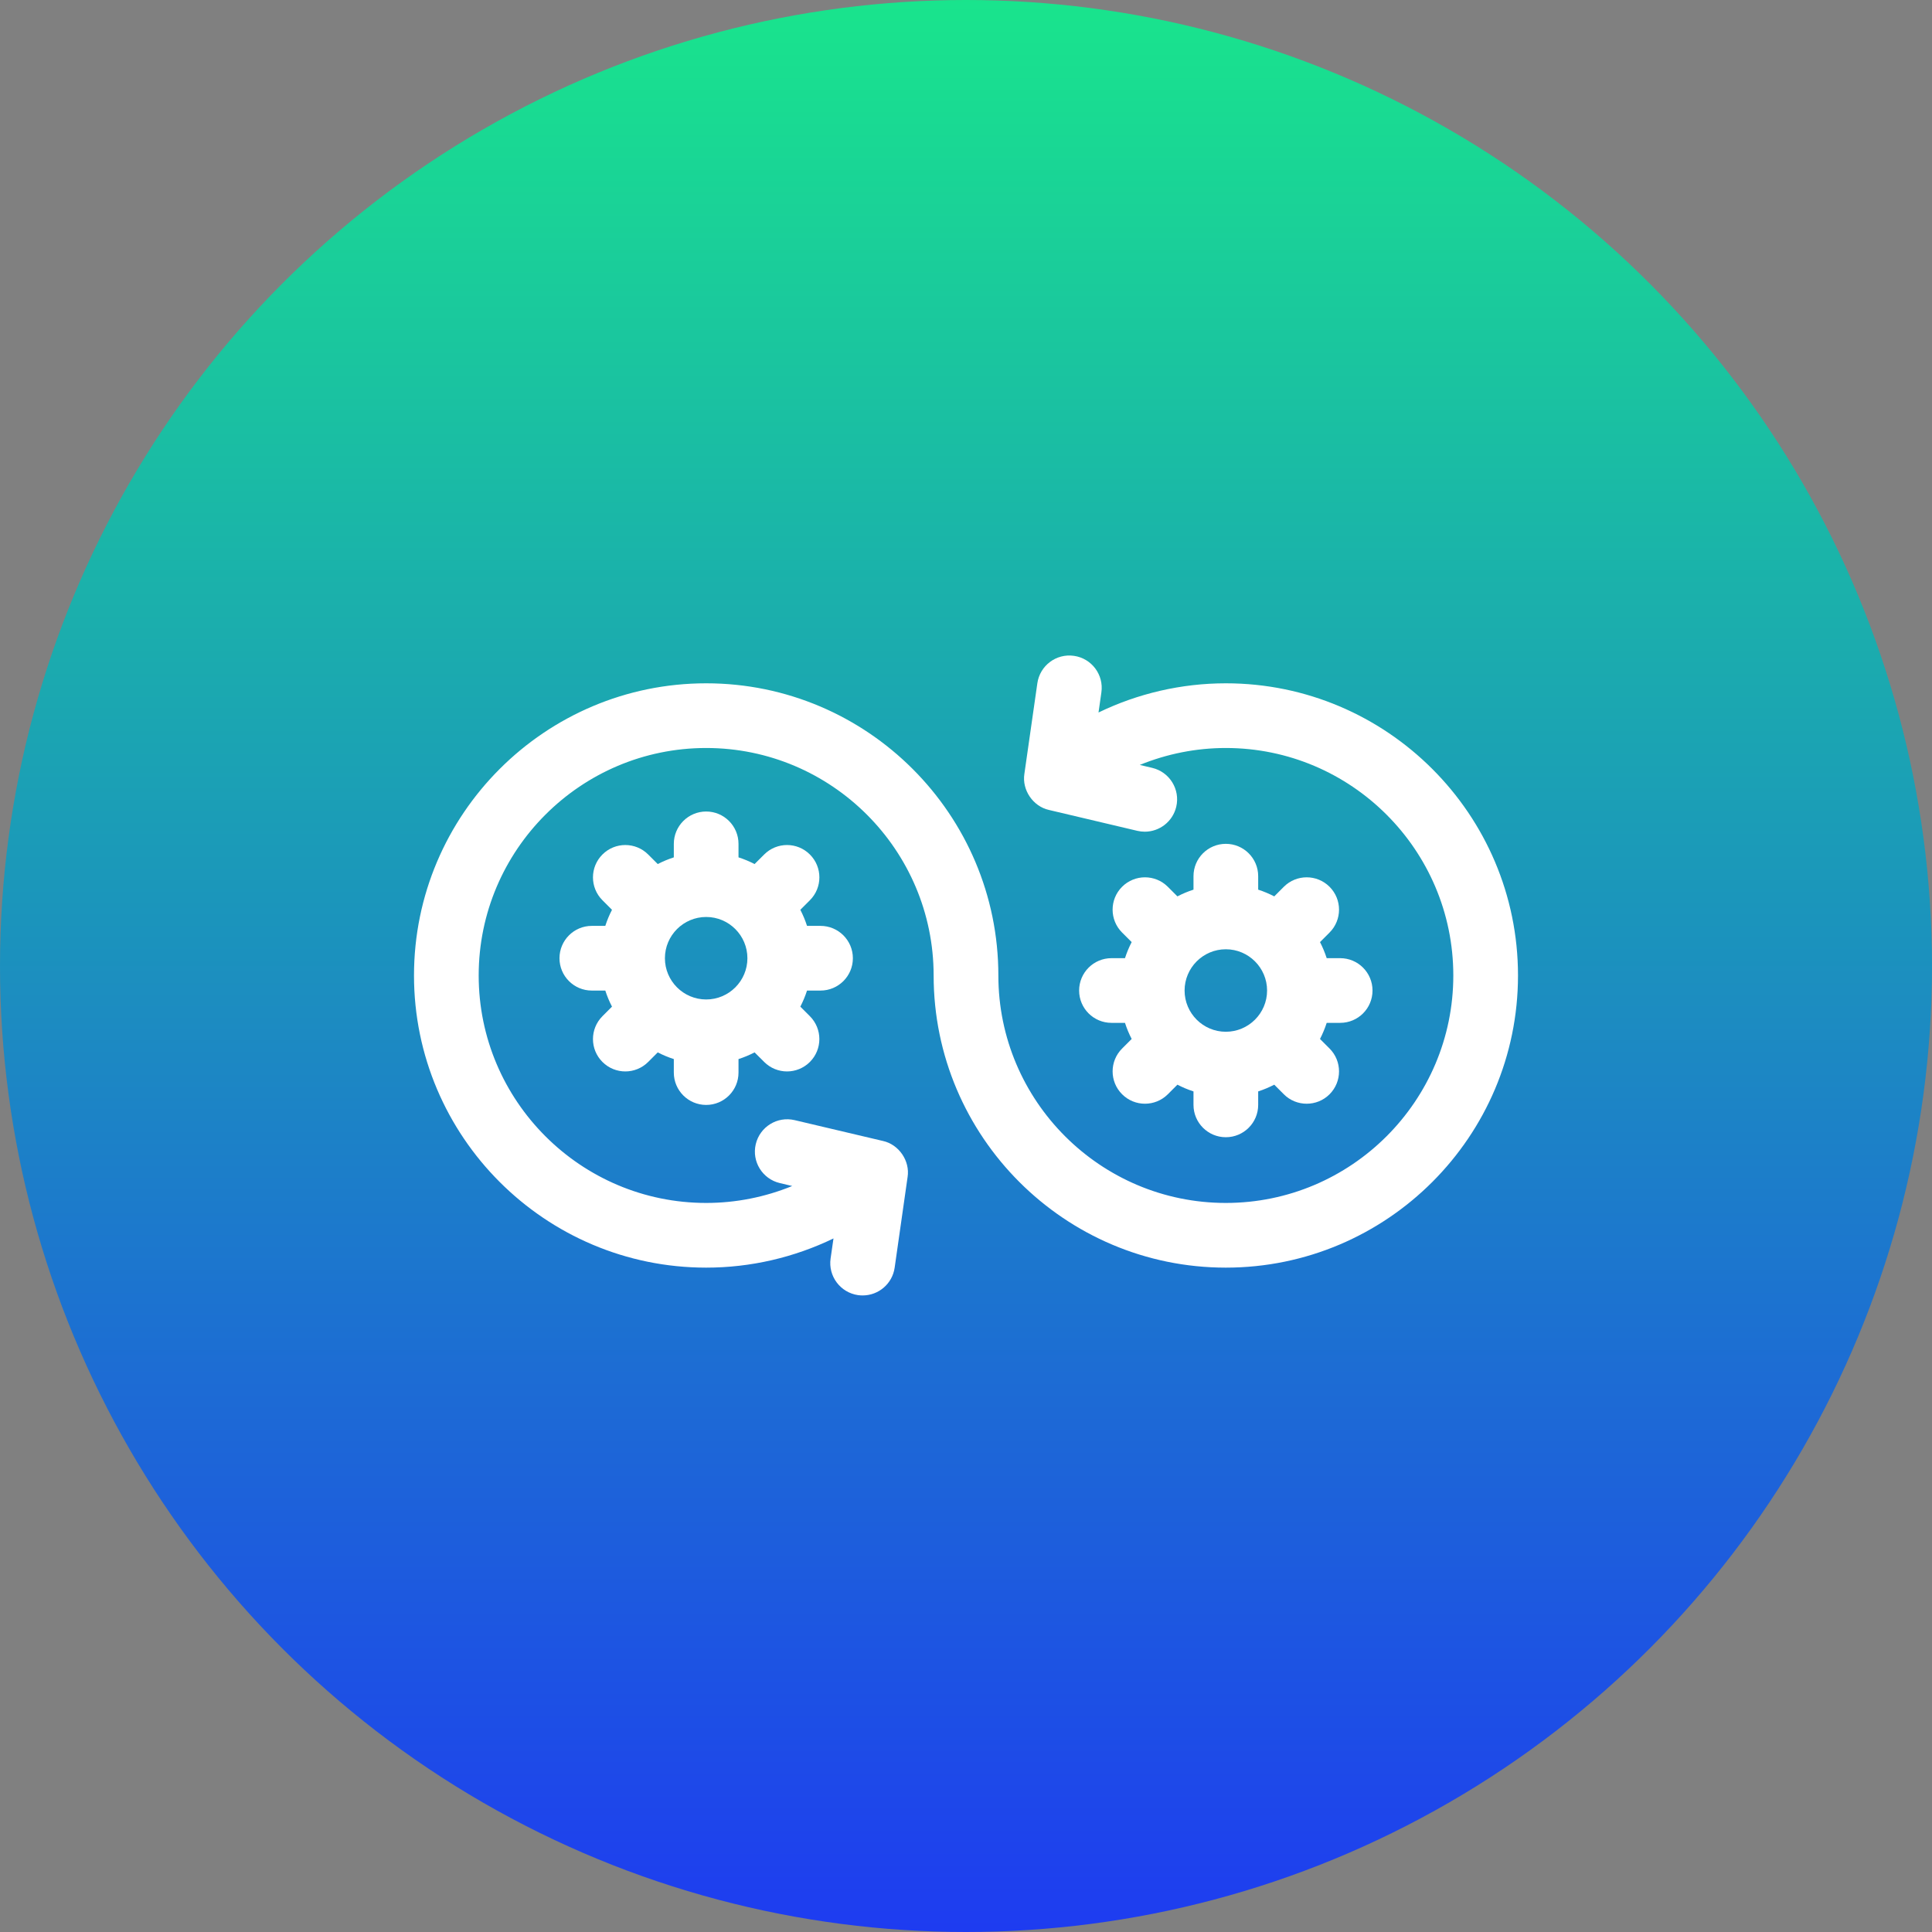 <?xml version="1.0" encoding="UTF-8"?>
<svg width="56px" height="56px" viewBox="0 0 56 56" version="1.1" xmlns="http://www.w3.org/2000/svg" xmlns:xlink="http://www.w3.org/1999/xlink">
    <rect x="0" y="0" width="56" height="56" fill="#808080" stroke="none"/>
    <!-- Generator: Sketch 54.1 (76490) - https://sketchapp.com -->
    <title>Devops</title>
    <desc>Created with Sketch.</desc>
    <defs>
        <linearGradient x1="50%" y1="0%" x2="50%" y2="100%" id="linearGradient-1">
            <stop stop-color="#19E58C" offset="0%"></stop>
            <stop stop-color="#1E3BF1" offset="100%"></stop>
        </linearGradient>
    </defs>
    <g id="Page-1" stroke="none" stroke-width="1" fill="none" fill-rule="evenodd">
        <g id="PF-training-Page-New" transform="translate(-690, -1092)">
            <g id="Group-98" transform="translate(-1086, 1068)">
                <g id="Group-96" transform="translate(1168, 0)">
                    <g id="Group-93" transform="translate(584, 0)">
                        <g id="Devops" transform="translate(24, 24)">
                            <circle id="Oval" fill="url(#linearGradient-1)" cx="28" cy="28" r="28"></circle>
                            <g id="Group-79" transform="translate(12, 19)" fill="#FFFFFF" fill-rule="nonzero">
                                <path d="M23.531,0.806 C22.244,0.806 20.983,1.1 19.841,1.652 L19.924,1.07 C19.998,0.558 19.642,0.083 19.129,0.01 C18.616,-0.064 18.142,0.292 18.068,0.805 L17.692,3.432 C17.619,3.899 17.944,4.375 18.405,4.477 L20.966,5.082 C21.038,5.099 21.111,5.107 21.182,5.107 C21.607,5.107 21.992,4.816 22.094,4.385 C22.213,3.881 21.901,3.376 21.397,3.257 L21.037,3.172 C21.823,2.851 22.669,2.681 23.531,2.681 C27.167,2.681 30.125,5.639 30.125,9.275 C30.125,12.91 27.167,15.868 23.531,15.868 C19.895,15.868 16.938,12.91 16.938,9.275 C16.938,4.605 13.138,0.806 8.469,0.806 C3.799,0.806 0,4.605 0,9.275 C0,13.944 3.799,17.743 8.469,17.743 C9.756,17.743 11.017,17.449 12.159,16.897 L12.075,17.479 C12.002,17.991 12.358,18.466 12.871,18.54 C12.916,18.546 12.961,18.549 13.005,18.549 C13.464,18.549 13.865,18.212 13.932,17.744 L14.307,15.117 C14.381,14.651 14.056,14.174 13.595,14.072 L11.034,13.468 C10.53,13.348 10.025,13.661 9.906,14.165 C9.787,14.668 10.099,15.173 10.603,15.292 L10.963,15.377 C10.177,15.698 9.331,15.868 8.469,15.868 C4.833,15.868 1.875,12.91 1.875,9.275 C1.875,5.639 4.833,2.681 8.469,2.681 C12.105,2.681 15.062,5.639 15.062,9.275 C15.062,13.944 18.862,17.743 23.531,17.743 C28.201,17.743 32,13.944 32,9.275 C32,4.605 28.201,0.806 23.531,0.806 L23.531,0.806 Z" id="Path"></path>
                                <path d="M11.783,9.712 C12.301,9.712 12.721,9.292 12.721,8.775 C12.721,8.257 12.301,7.837 11.783,7.837 L11.392,7.837 C11.34,7.675 11.275,7.52 11.198,7.371 L11.475,7.094 C11.842,6.728 11.842,6.134 11.475,5.768 C11.109,5.402 10.516,5.402 10.15,5.768 L9.872,6.045 C9.724,5.968 9.568,5.903 9.406,5.851 L9.406,5.46 C9.406,4.942 8.986,4.522 8.469,4.522 C7.951,4.522 7.531,4.942 7.531,5.46 L7.531,5.851 C7.37,5.903 7.214,5.968 7.065,6.045 L6.788,5.768 C6.422,5.402 5.828,5.402 5.462,5.768 C5.096,6.134 5.096,6.728 5.462,7.094 L5.739,7.371 C5.662,7.52 5.597,7.675 5.545,7.837 L5.154,7.837 C4.636,7.837 4.217,8.257 4.217,8.775 C4.217,9.292 4.636,9.712 5.154,9.712 L5.545,9.712 C5.597,9.874 5.662,10.029 5.739,10.178 L5.462,10.455 C5.096,10.822 5.096,11.415 5.462,11.781 C5.645,11.964 5.885,12.056 6.125,12.056 C6.365,12.056 6.605,11.964 6.788,11.781 L7.065,11.504 C7.214,11.581 7.37,11.646 7.531,11.698 L7.531,12.089 C7.531,12.607 7.951,13.027 8.469,13.027 C8.986,13.027 9.406,12.607 9.406,12.089 L9.406,11.698 C9.568,11.646 9.723,11.581 9.872,11.504 L10.15,11.781 C10.333,11.964 10.573,12.056 10.812,12.056 C11.052,12.056 11.292,11.964 11.475,11.781 C11.841,11.415 11.841,10.822 11.475,10.455 L11.198,10.178 C11.275,10.029 11.34,9.874 11.392,9.712 L11.783,9.712 Z M7.273,8.775 C7.273,8.115 7.81,7.579 8.469,7.579 C9.128,7.579 9.664,8.115 9.664,8.775 C9.664,9.434 9.128,9.97 8.469,9.97 C7.81,9.97 7.273,9.434 7.273,8.775 L7.273,8.775 Z" id="Shape"></path>
                                <path d="M20.217,8.773 C19.699,8.773 19.279,9.193 19.279,9.711 C19.279,10.229 19.699,10.648 20.217,10.648 L20.608,10.648 C20.66,10.81 20.725,10.966 20.802,11.115 L20.525,11.392 C20.158,11.758 20.158,12.352 20.525,12.718 C20.708,12.901 20.948,12.992 21.187,12.992 C21.427,12.992 21.667,12.901 21.85,12.718 L22.128,12.44 C22.276,12.517 22.432,12.583 22.594,12.635 L22.594,13.026 C22.594,13.543 23.014,13.963 23.531,13.963 C24.049,13.963 24.469,13.543 24.469,13.026 L24.469,12.635 C24.63,12.583 24.786,12.517 24.935,12.44 L25.212,12.718 C25.395,12.901 25.635,12.992 25.875,12.992 C26.115,12.992 26.355,12.901 26.538,12.718 C26.904,12.352 26.904,11.758 26.538,11.392 L26.261,11.115 C26.337,10.966 26.403,10.81 26.455,10.648 L26.846,10.648 C27.364,10.648 27.783,10.229 27.783,9.711 C27.783,9.193 27.364,8.773 26.846,8.773 L26.455,8.773 C26.403,8.612 26.338,8.456 26.261,8.307 L26.538,8.03 C26.904,7.664 26.904,7.07 26.538,6.704 C26.172,6.338 25.578,6.338 25.212,6.704 L24.935,6.982 C24.786,6.905 24.63,6.839 24.469,6.787 L24.469,6.396 C24.469,5.879 24.049,5.459 23.531,5.459 C23.013,5.459 22.594,5.879 22.594,6.396 L22.594,6.787 C22.432,6.839 22.276,6.905 22.128,6.982 L21.85,6.704 C21.484,6.338 20.891,6.338 20.524,6.704 C20.158,7.07 20.158,7.664 20.524,8.03 L20.802,8.307 C20.725,8.456 20.66,8.612 20.608,8.773 L20.217,8.773 Z M24.727,9.711 C24.727,10.37 24.19,10.906 23.531,10.906 C22.872,10.906 22.336,10.37 22.336,9.711 C22.336,9.052 22.872,8.515 23.531,8.515 C24.19,8.515 24.727,9.052 24.727,9.711 Z" id="Shape"></path>
                            </g>
                        </g>
                    </g>
                </g>
            </g>
        </g>
    </g>
</svg>
